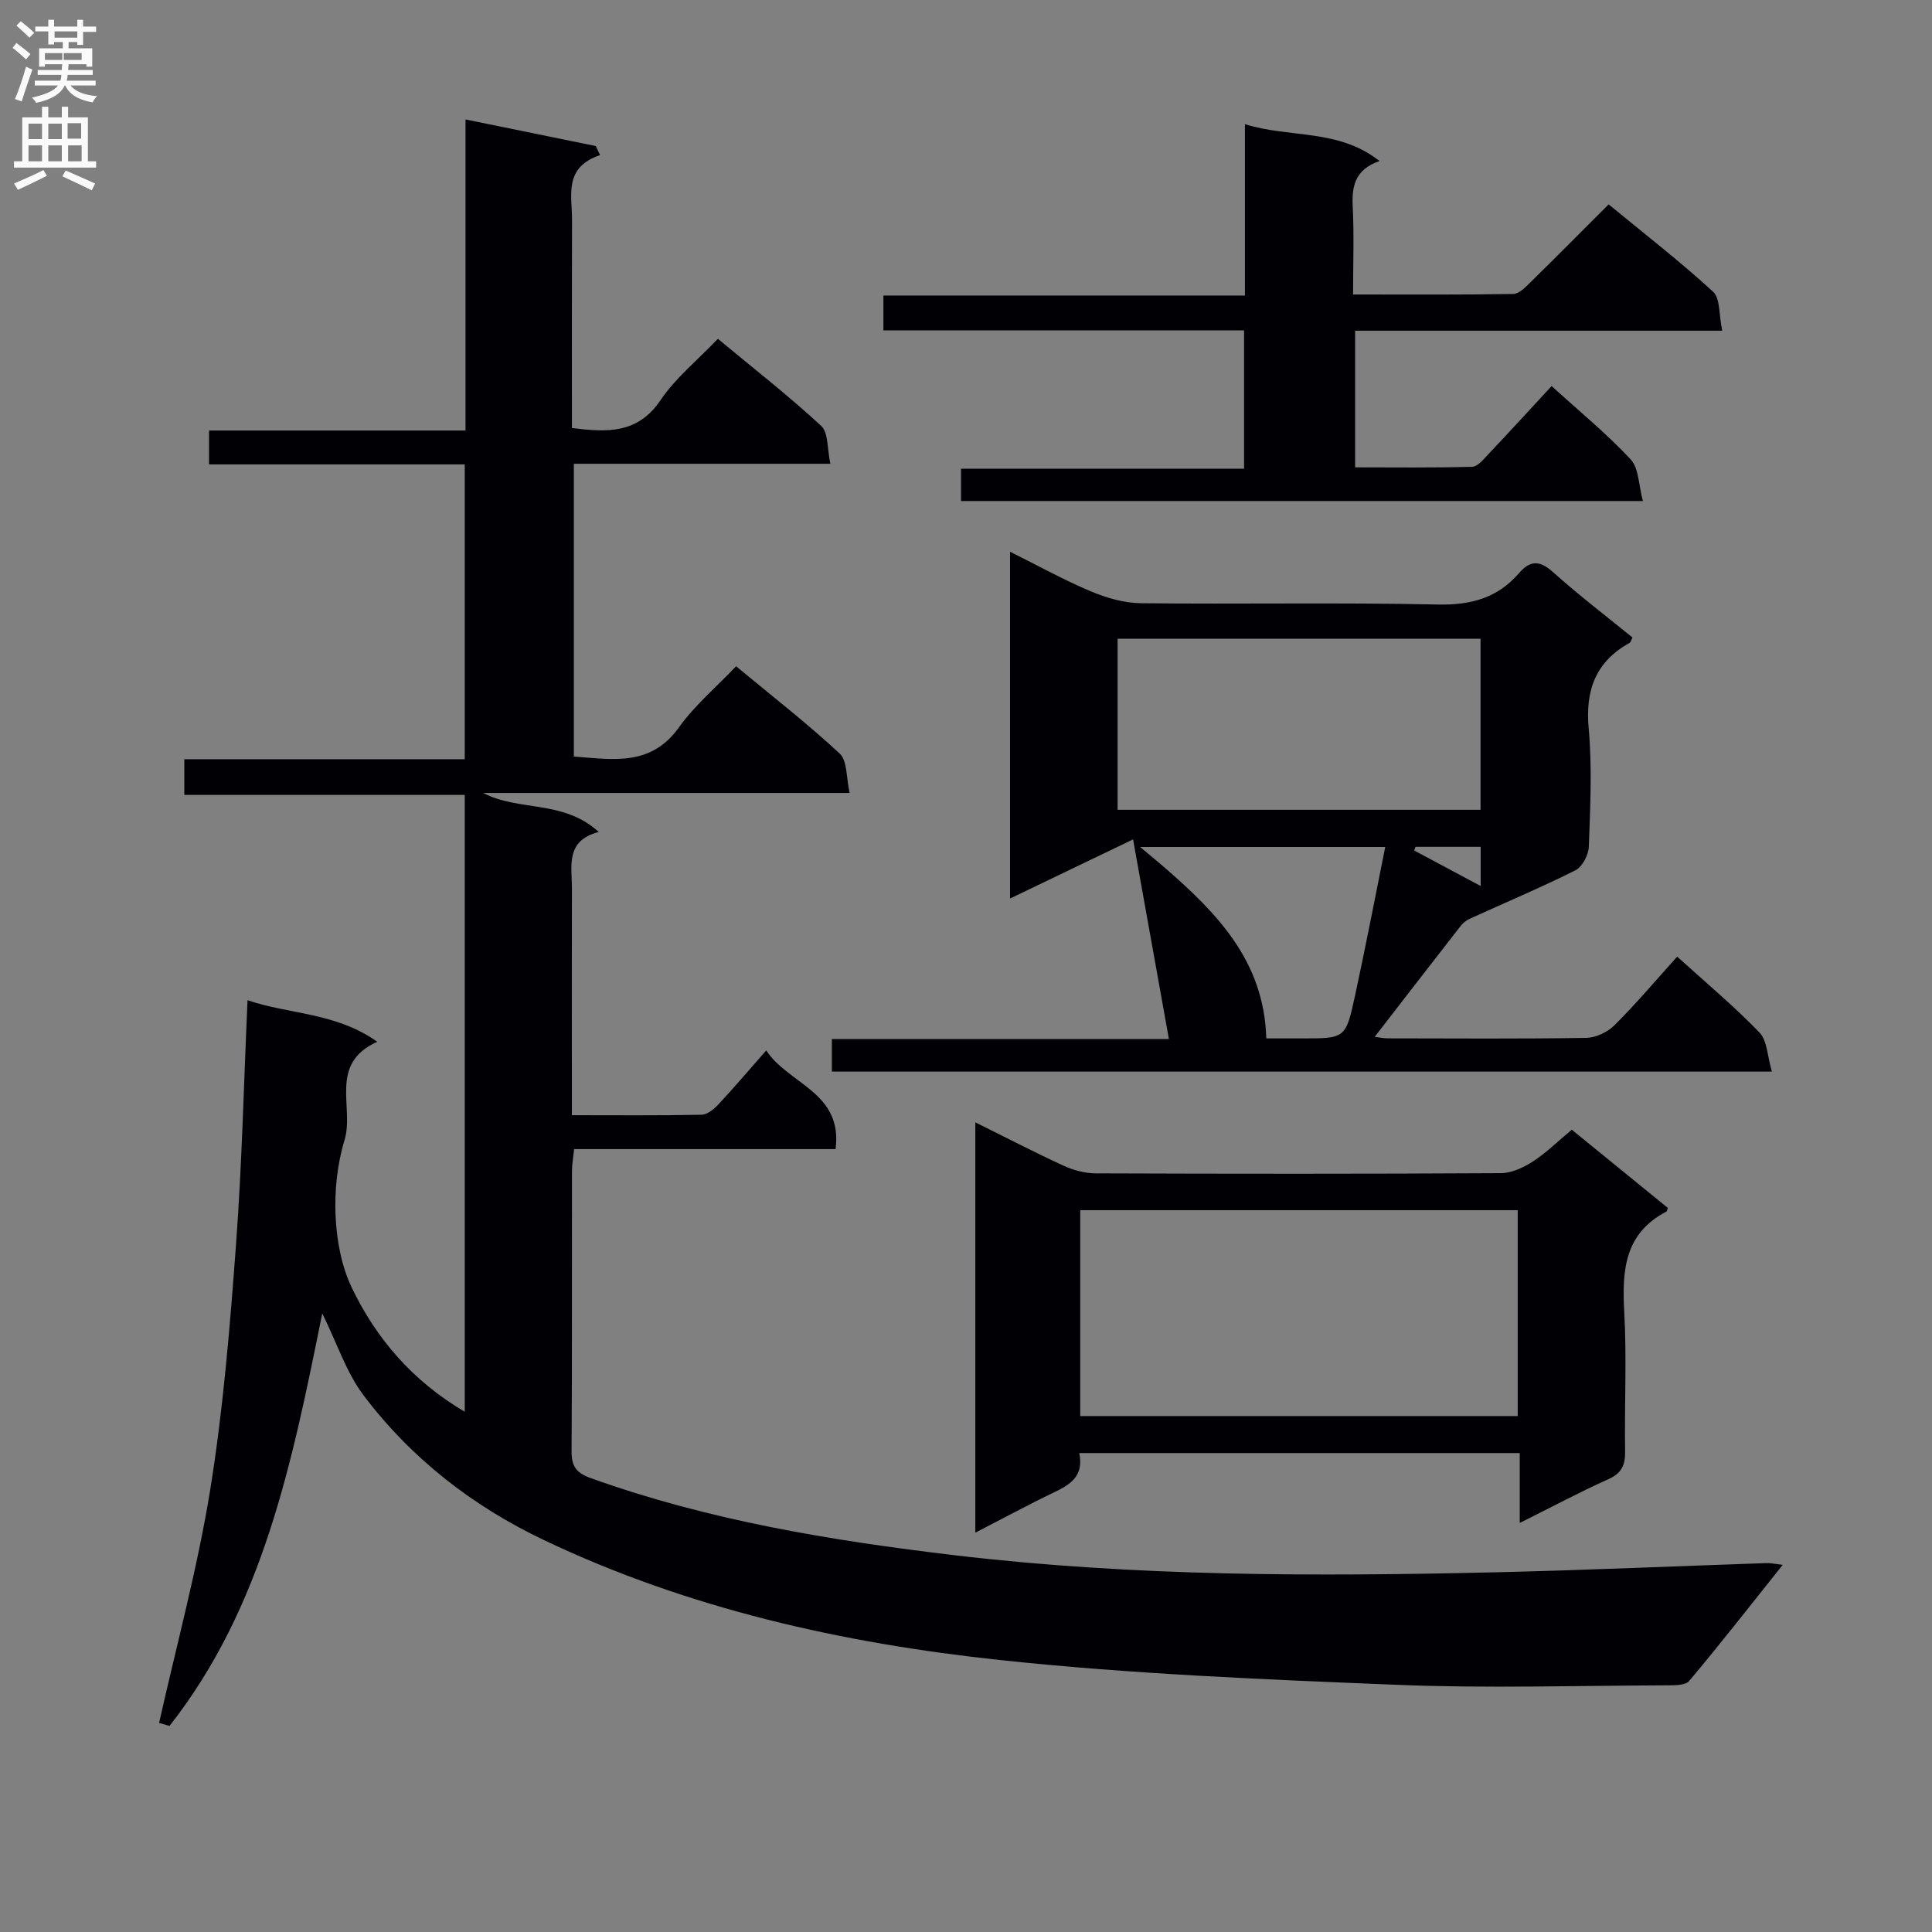 <svg enable-background="new 0 0 400 400" viewBox="0 0 400 400" xmlns="http://www.w3.org/2000/svg"><rect x="0" y="0" width="400" height="400" fill="#808080" stroke="none"/><g fill="#010105"><path d="m66.72 271.92c-6.24 30.97-12.27 60.77-31.62 85.41-.72-.2-1.44-.41-2.16-.61 3.6-16.1 7.96-32.07 10.59-48.33 2.69-16.7 4.07-33.64 5.32-50.52 1.25-16.74 1.62-33.54 2.4-50.78 8.7 2.95 18.34 2.53 26.86 8.6-10.17 4.54-4.71 13.57-6.78 20.36-1.52 5-2.09 10.52-1.85 15.75.23 5 1.21 10.32 3.35 14.79 5.08 10.61 12.62 19.35 23.39 25.7 0-42.63 0-84.85 0-127.71-19.29 0-38.51 0-58.06 0 0-2.72 0-4.81 0-7.39h58.06c0-20.53 0-40.57 0-61.04-17.8 0-35.23 0-52.94 0 0-2.5 0-4.56 0-7.02h53.1c0-21.42 0-42.46 0-64.4 9.54 1.95 18.25 3.73 26.97 5.51.3.62.59 1.25.89 1.87-7.59 2.56-5.8 8.3-5.81 13.37-.05 14.3-.02 28.6-.02 43.14 7.34.9 13.62 1.23 18.35-5.78 3.11-4.61 7.65-8.27 11.87-12.69 7.51 6.23 14.71 11.85 21.38 18.02 1.52 1.4 1.23 4.76 1.91 7.85-18.17 0-35.45 0-53.11 0v60.62c7.97.55 15.89 2.17 21.77-6.06 3.25-4.55 7.67-8.27 11.82-12.64 7.55 6.27 14.78 11.87 21.45 18.08 1.6 1.49 1.33 4.98 2.06 8.15-25.99 0-50.93 0-75.87 0 7.36 3.89 16.58 1.35 23.92 8.08-6.97 1.81-5.54 7.07-5.55 11.71-.04 13.67-.01 27.33-.01 41v5.93c9.34 0 18.12.09 26.89-.1 1.21-.03 2.61-1.23 3.54-2.24 3.18-3.4 6.18-6.95 9.81-11.07 4.59 7.02 15.88 8.61 14.36 20.43-18.08 0-35.86 0-54.13 0-.18 1.73-.45 3.13-.45 4.54-.03 19.33.04 38.66-.08 57.99-.02 3.13.91 4.49 4.03 5.61 24.4 8.75 49.71 12.91 75.32 15.95 37.31 4.42 74.74 4.4 112.2 3.52 18.63-.44 37.24-1.27 55.86-1.9.79-.03 1.58.16 3.35.36-6.71 8.41-12.9 16.34-19.36 24.03-.8.95-3.06.92-4.64.92-18.66.06-37.35.65-55.99-.11-27.39-1.11-54.85-2.22-82.09-5.13-32.59-3.48-64.55-10.63-94.42-24.84-14.74-7.01-27.51-16.93-37.36-30.01-3.5-4.63-5.38-10.53-8.52-16.92z"/><path d="m366.85 221.86c-65.78 0-130.05 0-194.62 0 0-2.25 0-4.31 0-6.74h69.78c-2.44-13.6-4.79-26.71-7.42-41.33-8.76 4.21-16.96 8.15-25.47 12.24 0-23.92 0-47.37 0-71.8 5.83 2.9 11.12 5.84 16.67 8.18 3.26 1.37 6.92 2.44 10.41 2.48 20.5.23 41-.18 61.49.27 6.85.15 12.34-1.35 16.78-6.47 2.3-2.66 4.25-2.76 7.03-.27 5.31 4.76 11 9.1 16.49 13.57-.29.57-.36.96-.57 1.08-7.02 3.92-9.23 9.76-8.5 17.74.74 8.1.32 16.32.03 24.48-.06 1.71-1.35 4.18-2.78 4.9-7.18 3.6-14.61 6.71-21.92 10.05-.71.32-1.39.89-1.87 1.51-5.91 7.58-11.78 15.18-17.76 22.91.68.08 1.74.32 2.8.32 13.67.02 27.33.12 40.99-.1 2-.03 4.43-1.2 5.87-2.63 4.45-4.44 8.53-9.27 12.96-14.19 5.88 5.33 11.75 10.23 17.03 15.7 1.63 1.69 1.64 4.94 2.58 8.1zm-135.46-89.61v35.41h75.14c0-11.97 0-23.66 0-35.41-25.2 0-49.98 0-75.14 0zm4.66 43.11c2.37 1.99 3.83 3.17 5.24 4.4 10.67 9.32 20.43 19.19 20.88 35.23h7.41c8.91 0 9.04.03 10.95-8.78 2.2-10.14 4.15-20.34 6.27-30.85-17 0-33.19 0-50.75 0zm70.51 8.08c0-3.27 0-5.67 0-8.11-4.75 0-9.13 0-13.5 0-.09.25-.18.51-.26.76 4.39 2.35 8.79 4.7 13.76 7.35z"/><path d="m223.45 300.84c.98 4.74-1.8 6.49-5.15 8.1-5.34 2.56-10.56 5.39-16.37 8.38 0-28.51 0-56.32 0-84.95 6.48 3.21 12.31 6.24 18.28 8.98 2.03.93 4.4 1.57 6.61 1.58 27.98.1 55.96.12 83.93-.04 2.24-.01 4.69-1.17 6.64-2.43 2.77-1.8 5.16-4.18 8.03-6.57 6.69 5.45 13.33 10.86 19.89 16.2-.19.48-.2.71-.31.76-8.64 4.49-9.19 12.13-8.72 20.69.54 9.63.03 19.31.18 28.97.04 2.82-.71 4.5-3.45 5.73-6 2.7-11.81 5.81-18.36 9.07 0-5.18 0-9.61 0-14.47-30.46 0-60.48 0-91.2 0zm.2-7.66h90.58c0-14.47 0-28.52 0-42.62-30.36 0-60.35 0-90.58 0z"/><path d="m356.56 68.47c-26.05 0-50.83 0-76 0v28.29c8.06 0 16.16.11 24.24-.12 1.16-.03 2.4-1.6 3.39-2.65 4.33-4.57 8.58-9.22 13.05-14.06 5.73 5.21 11.41 9.86 16.37 15.18 1.71 1.83 1.64 5.32 2.53 8.62-47.64 0-94.21 0-141.17 0 0-2.05 0-4.11 0-6.69h58.6c0-9.69 0-18.88 0-28.63-24.85 0-49.6 0-74.67 0 0-2.63 0-4.71 0-7.22h74.85c0-11.82 0-23.23 0-35.48 9.39 2.93 19.3.88 27.87 7.63-5.2 1.79-5.76 5.33-5.55 9.59.29 5.79.07 11.6.07 18.04 11.32 0 22.25.08 33.18-.11 1.2-.02 2.52-1.41 3.54-2.41 5.33-5.23 10.59-10.54 16.19-16.14 7.41 6.1 14.76 11.79 21.59 18.05 1.54 1.37 1.22 4.75 1.92 8.11z"/></g><path d="m2.6 9.9.8-1c.9.7 1.9 1.4 2.9 2.3l-.9 1.1c-1.1-1-2-1.8-2.8-2.4zm.5 10.6c.9-2.1 1.6-4.3 2.3-6.7.4.2.8.4 1.3.6-.7 2.1-1.5 4.3-2.2 6.6zm.3-15.2.9-.9c1 .8 2 1.6 2.8 2.4l-1 1c-.9-.9-1.8-1.7-2.7-2.5zm12.6-1.2h1.2v1.4h2.7v1.1h-2.7v2.7h-1.2v-.6h-1.8v1.3h4.9v3.8h-1.2v-.5h-3.7c0 .4-.1.9-.1 1.2h5.1v1h-5.2c0 .5-.1.9-.2 1.2h6v1h-5.2c1.1 1.3 2.9 2 5.5 2.2-.4.4-.7.8-.9 1.3-2.9-.5-4.8-1.6-5.7-3.5h-.1c-.8 1.7-2.7 2.9-5.9 3.6-.2-.4-.6-.8-.9-1.1 2.8-.6 4.6-1.4 5.4-2.5h-4.8v-1h5.3c.1-.3.2-.7.2-1.2h-4.9v-1h5c0-.4 0-.8.1-1.2h-3.6v.5h-1.2v-3.8h4.9v-1.3h-1.8v.5h-1.2v-2.7h-2.7v-1h2.7v-1.4h1.2v1.4h4.8zm-6.7 8.3h3.6c0-.4 0-.9 0-1.4h-3.6zm1.9-4.6h4.8v-1.3h-4.7v1.3zm6.7 3.2h-4.7v1.4h3.7v-1.4z" fill="#fbfafa"/><path d="m8.7 22.1h1.3v2.2h2.8v-2.2h1.3v2.2h4.1v9.1h1.7v1.3h-17v-1.3h1.7v-9.1h4.1zm.3 13.1.7 1.2c-1.8.9-3.8 1.9-6 2.9-.2-.4-.5-.8-.8-1.3 2.3-1 4.4-1.9 6.1-2.8zm-3.1-6.4h2.8v-3.2h-2.8zm0 4.6h2.8v-3.3h-2.8zm4.1-4.6h2.8v-3.2h-2.8zm0 4.6h2.8v-3.3h-2.8zm3.6 1.9c2.1.9 4.1 1.8 6.1 2.7l-.7 1.4c-2.2-1.1-4.2-2-6.1-2.9zm3.2-9.8h-2.8v3.2h2.8v-3.1zm-2.7 7.9h2.8v-3.3h-2.8z" fill="#fbfafa"/></svg>